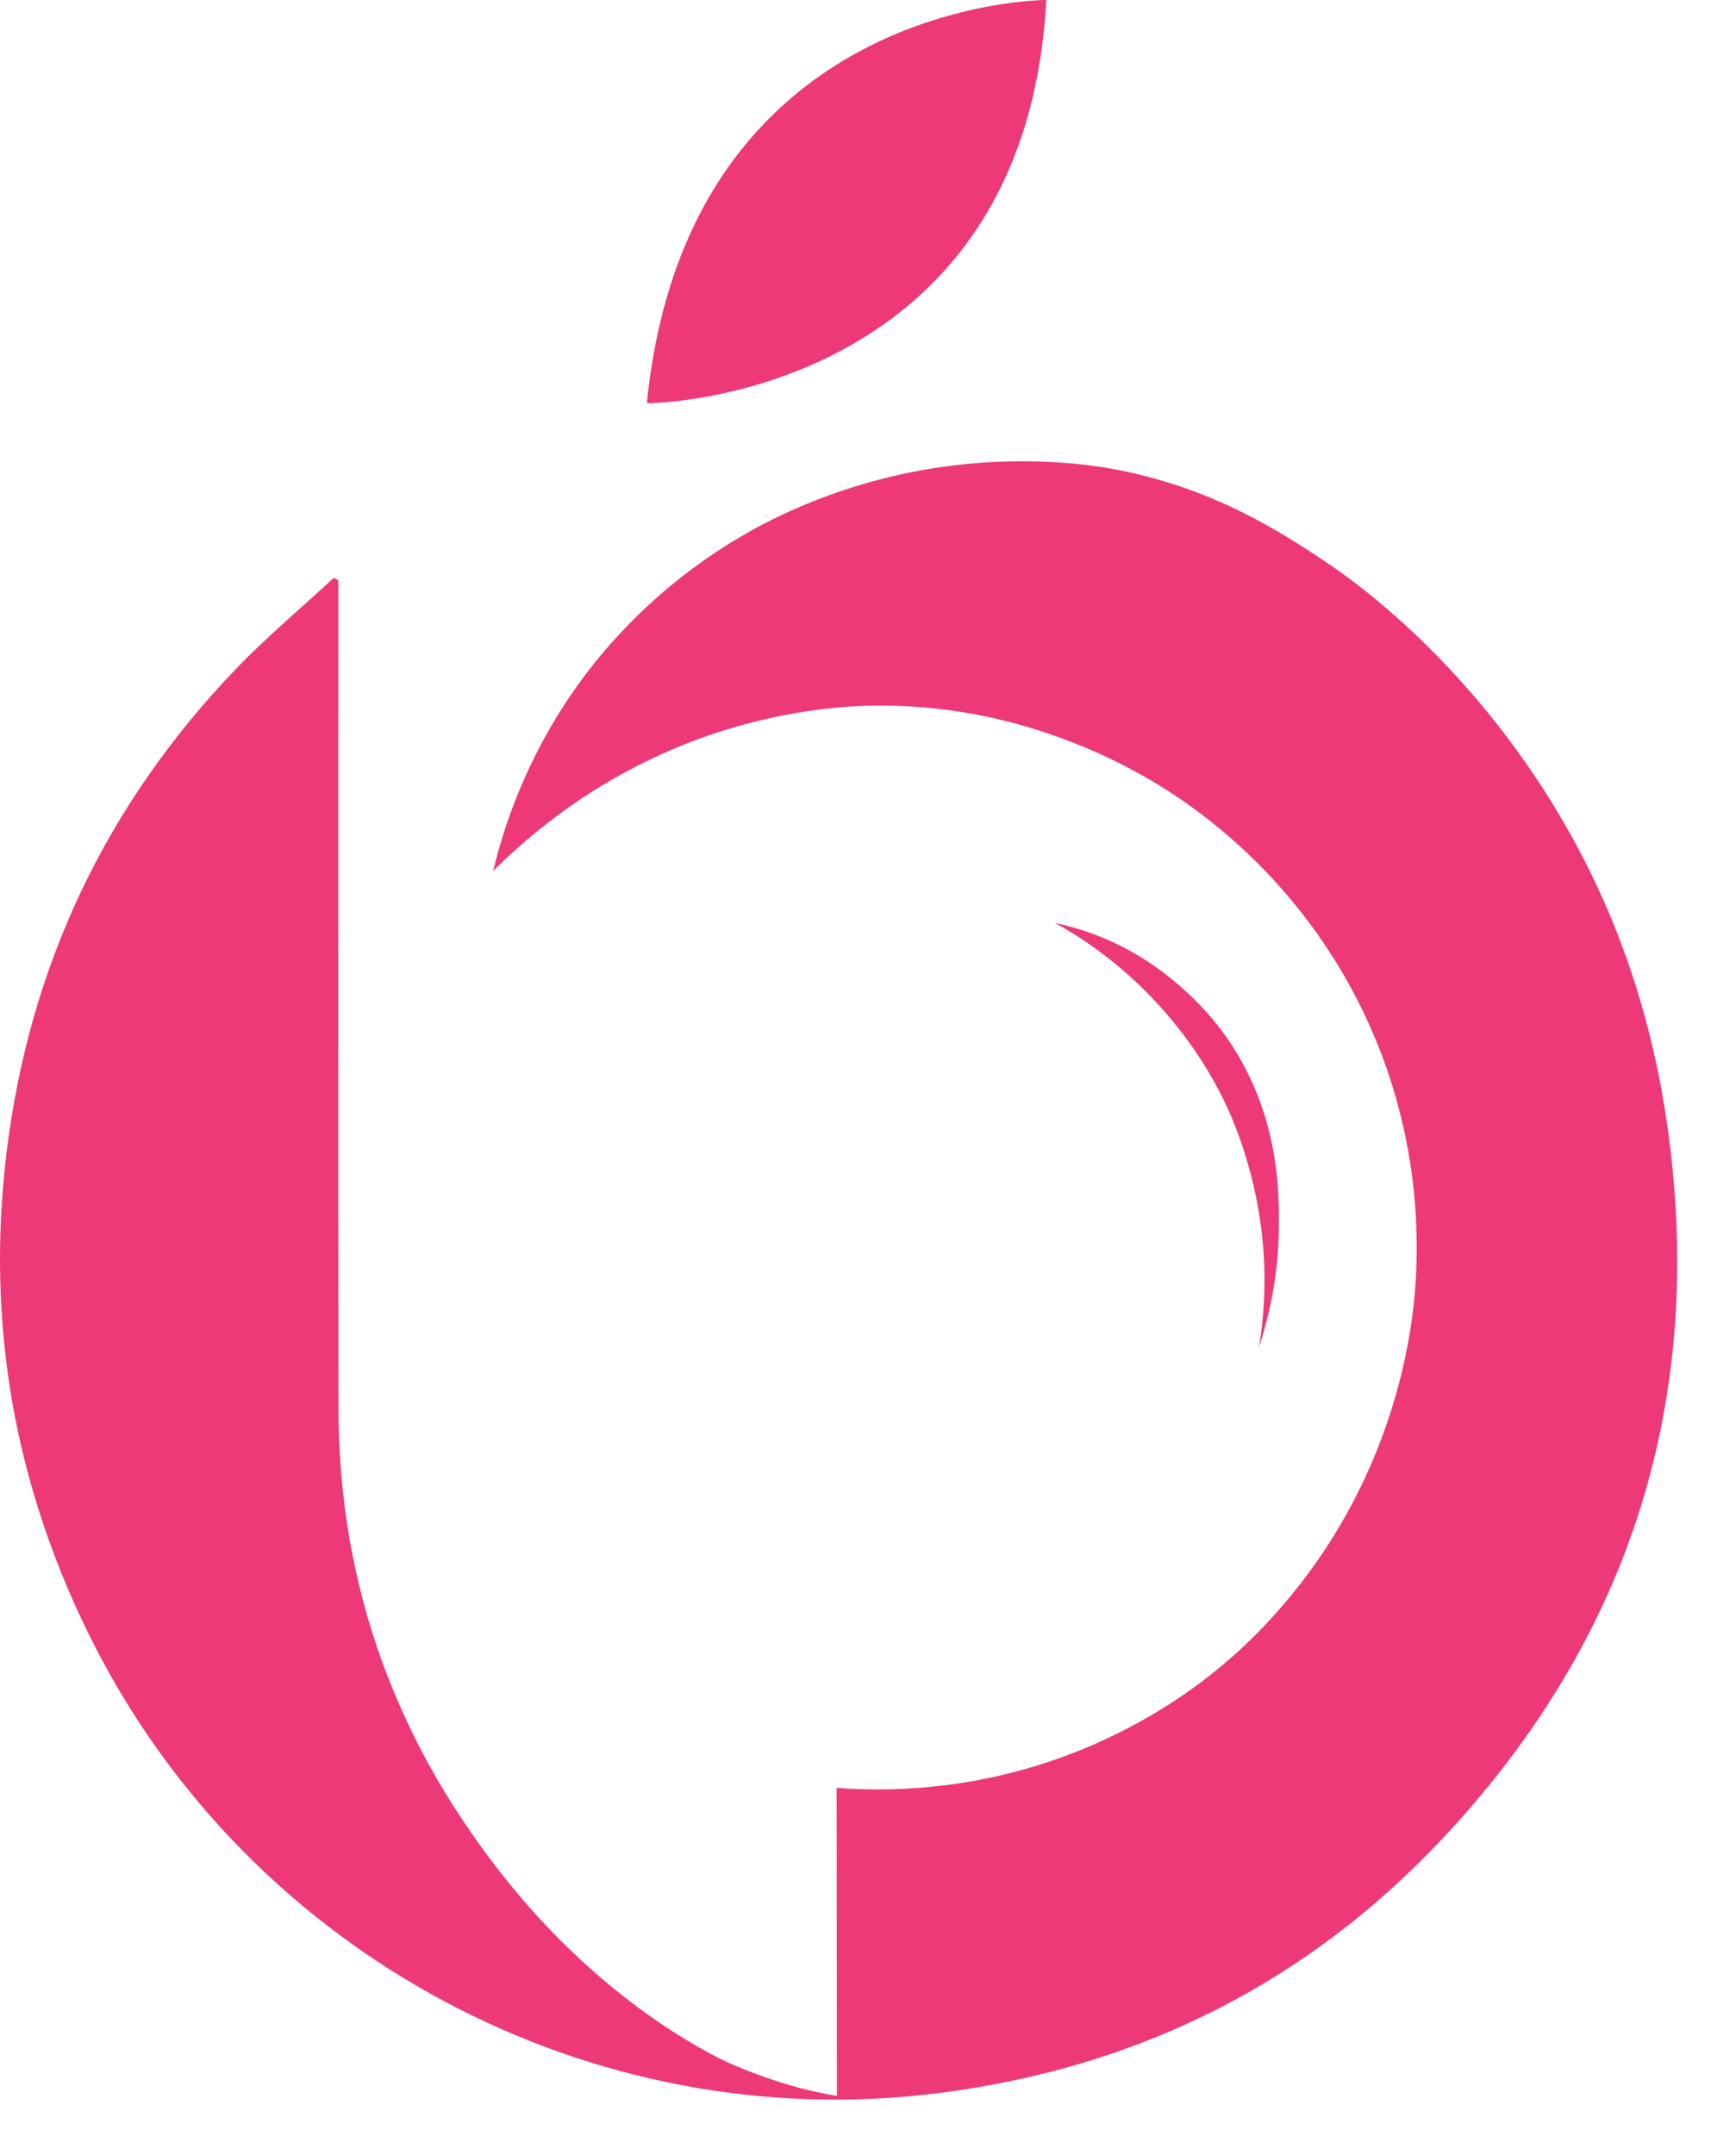 <svg width="29" height="36" viewBox="0 0 29 36" fill="none" xmlns="http://www.w3.org/2000/svg">
<path d="M17.479 1.31564e-07C17.479 1.31564e-07 11.482 -0.011 10.806 6.733C10.821 6.746 17.115 6.681 17.479 1.31564e-07Z" fill="#ED3977"/>
<path d="M8.239 14.547C8.417 13.803 8.783 12.688 9.586 11.536C9.911 11.066 10.796 9.891 12.373 8.964C12.739 8.748 13.774 8.171 15.255 7.881C16.944 7.55 18.272 7.776 18.59 7.833C20.268 8.143 21.402 8.888 22.178 9.407C22.624 9.707 24.837 11.251 26.419 14.275C27.134 15.645 27.619 17.156 27.854 18.809C28.496 23.339 27.25 27.33 24.133 30.671C21.836 33.136 18.984 34.548 15.651 34.964C9.873 35.686 4.206 32.662 1.56 27.45C0.252 24.869 -0.239 22.135 0.108 19.264C0.485 16.14 1.77 13.437 3.941 11.173C4.456 10.638 5.029 10.158 5.575 9.652C5.601 9.665 5.626 9.679 5.652 9.692V9.95C5.652 14.474 5.649 19 5.654 23.524C5.658 26.535 6.652 29.189 8.542 31.502C10.15 33.47 11.852 34.315 12.223 34.477C12.829 34.745 13.435 34.895 13.435 34.895C13.666 34.951 13.858 34.987 13.981 35.008C13.979 33.292 13.977 31.577 13.975 29.863C14.803 29.924 16.159 29.915 17.696 29.366C19.073 28.875 19.995 28.167 20.378 27.849C20.722 27.565 21.55 26.835 22.285 25.645C23.389 23.857 23.585 22.16 23.633 21.61C23.701 20.828 23.743 19.163 22.951 17.294C21.957 14.944 20.255 13.697 19.588 13.259C19.005 12.877 17.087 11.713 14.471 11.788C14.121 11.799 13.106 11.851 11.867 12.273C10.069 12.888 8.868 13.92 8.239 14.547Z" fill="#ED3977"/>
<path d="M17.622 15.416C18.39 15.578 19.076 15.924 19.672 16.436C20.093 16.795 20.426 17.192 20.68 17.622C21.373 18.794 21.373 19.959 21.363 20.568C21.354 21.027 21.293 21.711 21.028 22.509C21.047 22.406 21.07 22.253 21.089 22.066C21.288 20.135 20.578 18.644 20.42 18.329C20.282 18.052 19.917 17.366 19.241 16.663C18.65 16.046 18.074 15.679 17.817 15.527C17.737 15.479 17.669 15.443 17.622 15.416Z" fill="#ED3977"/>
</svg>

